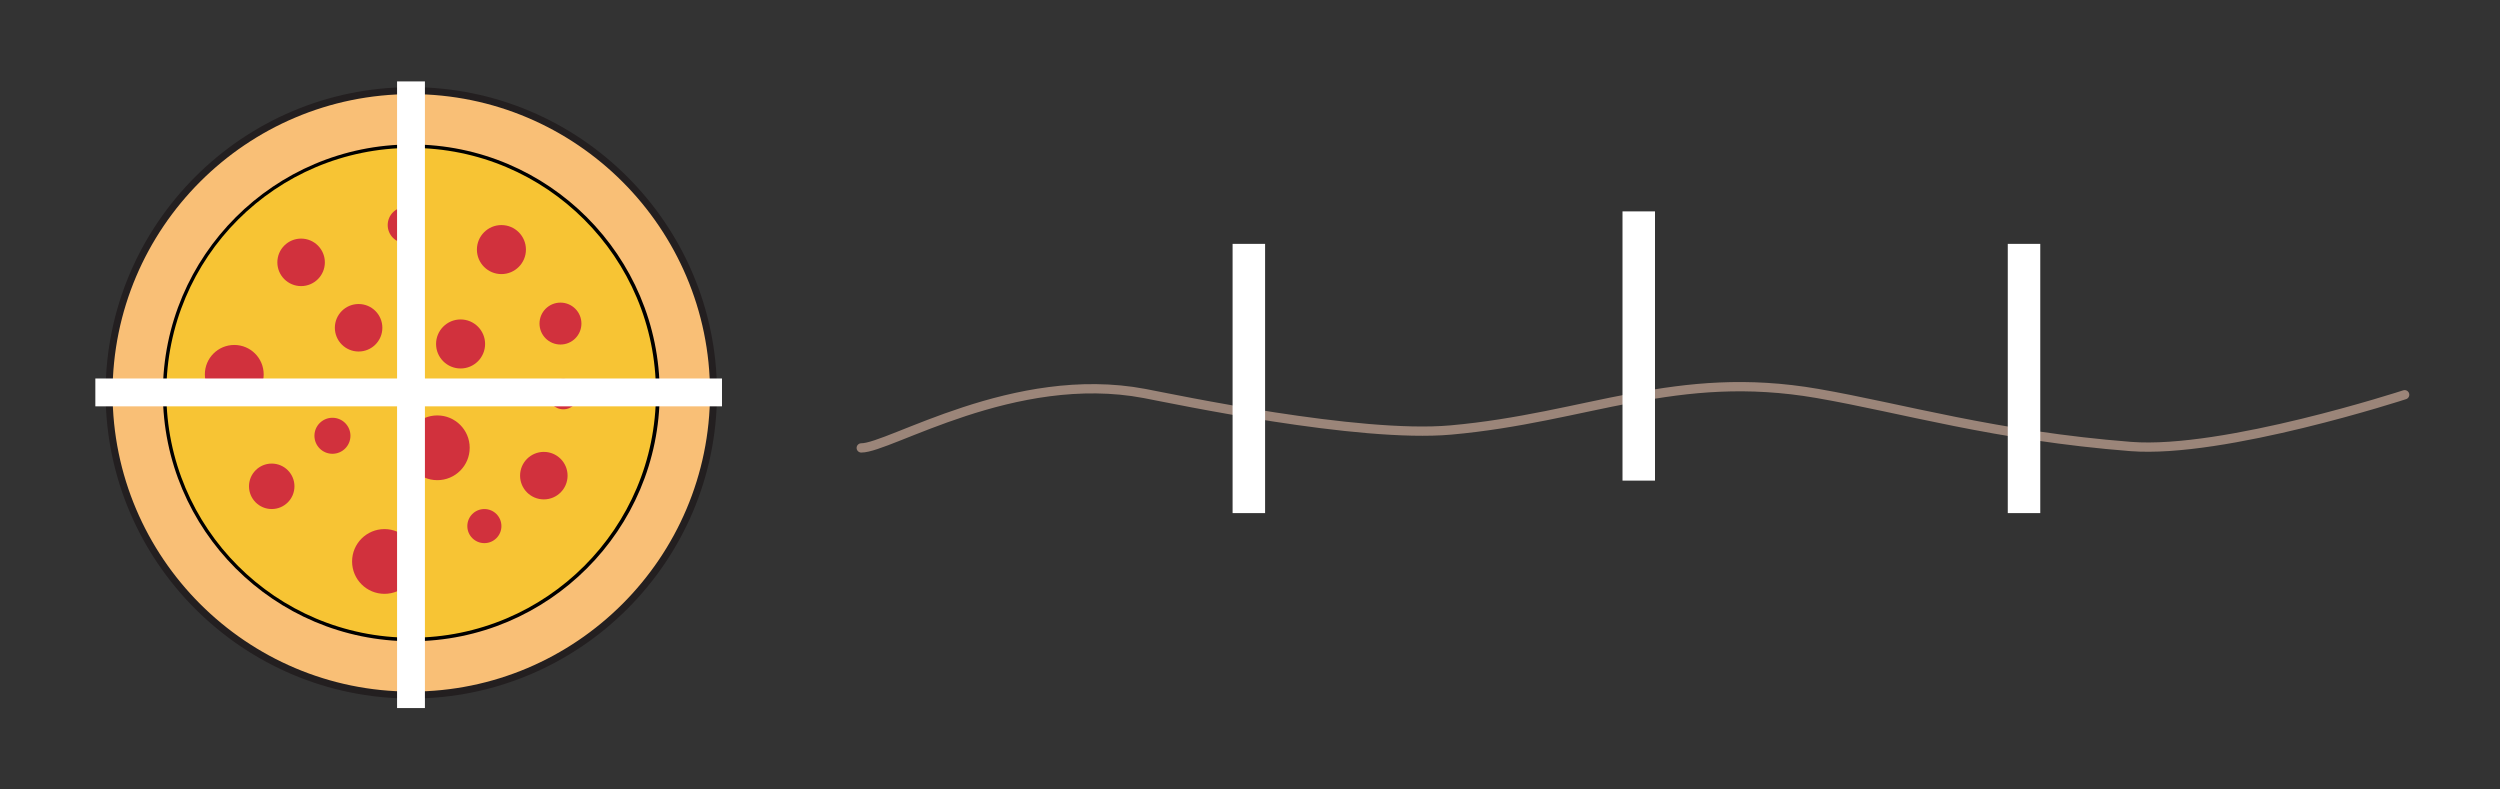 <?xml version="1.0" encoding="utf-8"?>
<!-- Generator: Adobe Illustrator 16.0.0, SVG Export Plug-In . SVG Version: 6.00 Build 0)  -->
<!DOCTYPE svg PUBLIC "-//W3C//DTD SVG 1.1//EN" "http://www.w3.org/Graphics/SVG/1.1/DTD/svg11.dtd">
<svg version="1.1" id="Layer_1" xmlns="http://www.w3.org/2000/svg" xmlns:xlink="http://www.w3.org/1999/xlink" x="0px" y="0px"
	 width="538.582px" height="170.079px" viewBox="0 0 538.582 170.079" enable-background="new 0 0 538.582 170.079"
	 xml:space="preserve">
<rect x="0" y="0" width="538.582" height="170.079" fill="#333333" stroke="none"/>
<g>
	<g>
		<path fill="none" stroke="#231F20" stroke-width="3" stroke-miterlimit="10" d="M88.606,148.989
			c-35.485,0-64.357-28.869-64.357-64.355c0-35.488,28.872-64.359,64.357-64.359c35.484,0,64.356,28.871,64.356,64.359
			C152.963,120.12,124.091,148.989,88.606,148.989z"/>
	</g>
	
		<ellipse fill="#F7C434" stroke="#000000" stroke-width="1.5" stroke-miterlimit="10" cx="88.578" cy="84.625" rx="53.49" ry="53.508"/>
	<g>
		<path fill="#F9BF76" d="M88.606,148.989c-35.485,0-64.357-28.869-64.357-64.355c0-35.488,28.872-64.359,64.357-64.359
			c35.484,0,64.356,28.871,64.356,64.359C152.963,120.12,124.091,148.989,88.606,148.989z M88.606,31.117
			c-29.509,0-53.518,24.006-53.518,53.517c0,29.508,24.009,53.514,53.518,53.514c29.51,0,53.517-24.006,53.517-53.514
			C142.121,55.123,118.115,31.117,88.606,31.117z"/>
	</g>
	<g>
		<circle fill="#D1313D" cx="87.419" cy="48.487" r="3.896"/>
		<circle fill="#D1313D" cx="64.868" cy="56.519" r="5.117"/>
		<circle fill="#D1313D" cx="77.256" cy="70.612" r="5.117"/>
		<circle fill="#D1313D" cx="117.159" cy="102.469" r="5.117"/>
		<circle fill="#D1313D" cx="50.469" cy="80.651" r="6.336"/>
		<circle fill="#D1313D" cx="104.35" cy="113.337" r="3.673"/>
		<circle fill="#D1313D" cx="121.362" cy="84.895" r="3.283"/>
		<circle fill="#D1313D" cx="71.618" cy="93.881" r="3.879"/>
		<circle fill="#D1313D" cx="99.225" cy="74.101" r="5.281"/>
		<circle fill="#D1313D" cx="108.023" cy="53.768" r="5.281"/>
		<circle fill="#D1313D" cx="120.743" cy="69.708" r="4.515"/>
		<circle fill="#D1313D" cx="58.539" cy="104.767" r="4.897"/>
		<circle fill="#D1313D" cx="82.826" cy="120.958" r="6.975"/>
		<circle fill="#D1313D" cx="94.214" cy="96.47" r="6.974"/>
	</g>
	<line fill="none" stroke="#FFFFFF" stroke-width="6" stroke-miterlimit="10" x1="88.541" y1="17.539" x2="88.541" y2="152.54"/>
	<line fill="none" stroke="#FFFFFF" stroke-width="6" stroke-miterlimit="10" x1="20.541" y1="84.539" x2="155.541" y2="84.539"/>
	<path fill="none" stroke="#9B8579" stroke-width="2" stroke-linecap="round" stroke-linejoin="round" stroke-miterlimit="10" d="
		M185.541,96.495c6,0.045,33-17.008,61-11.729c6.443,1.218,46.079,9.648,66,7.871c29.5-2.637,48.5-13.15,79-7.871
		c18.219,3.156,38.24,9.131,67.5,11.426c20,1.568,59-11.153,59-11.153"/>
	<rect x="265.541" y="52.539" fill="#FFFFFF" width="7" height="58"/>
	<rect x="349.541" y="45.539" fill="#FFFFFF" width="7" height="58"/>
	<rect x="432.541" y="52.539" fill="#FFFFFF" width="7" height="58"/>
</g>
</svg>
